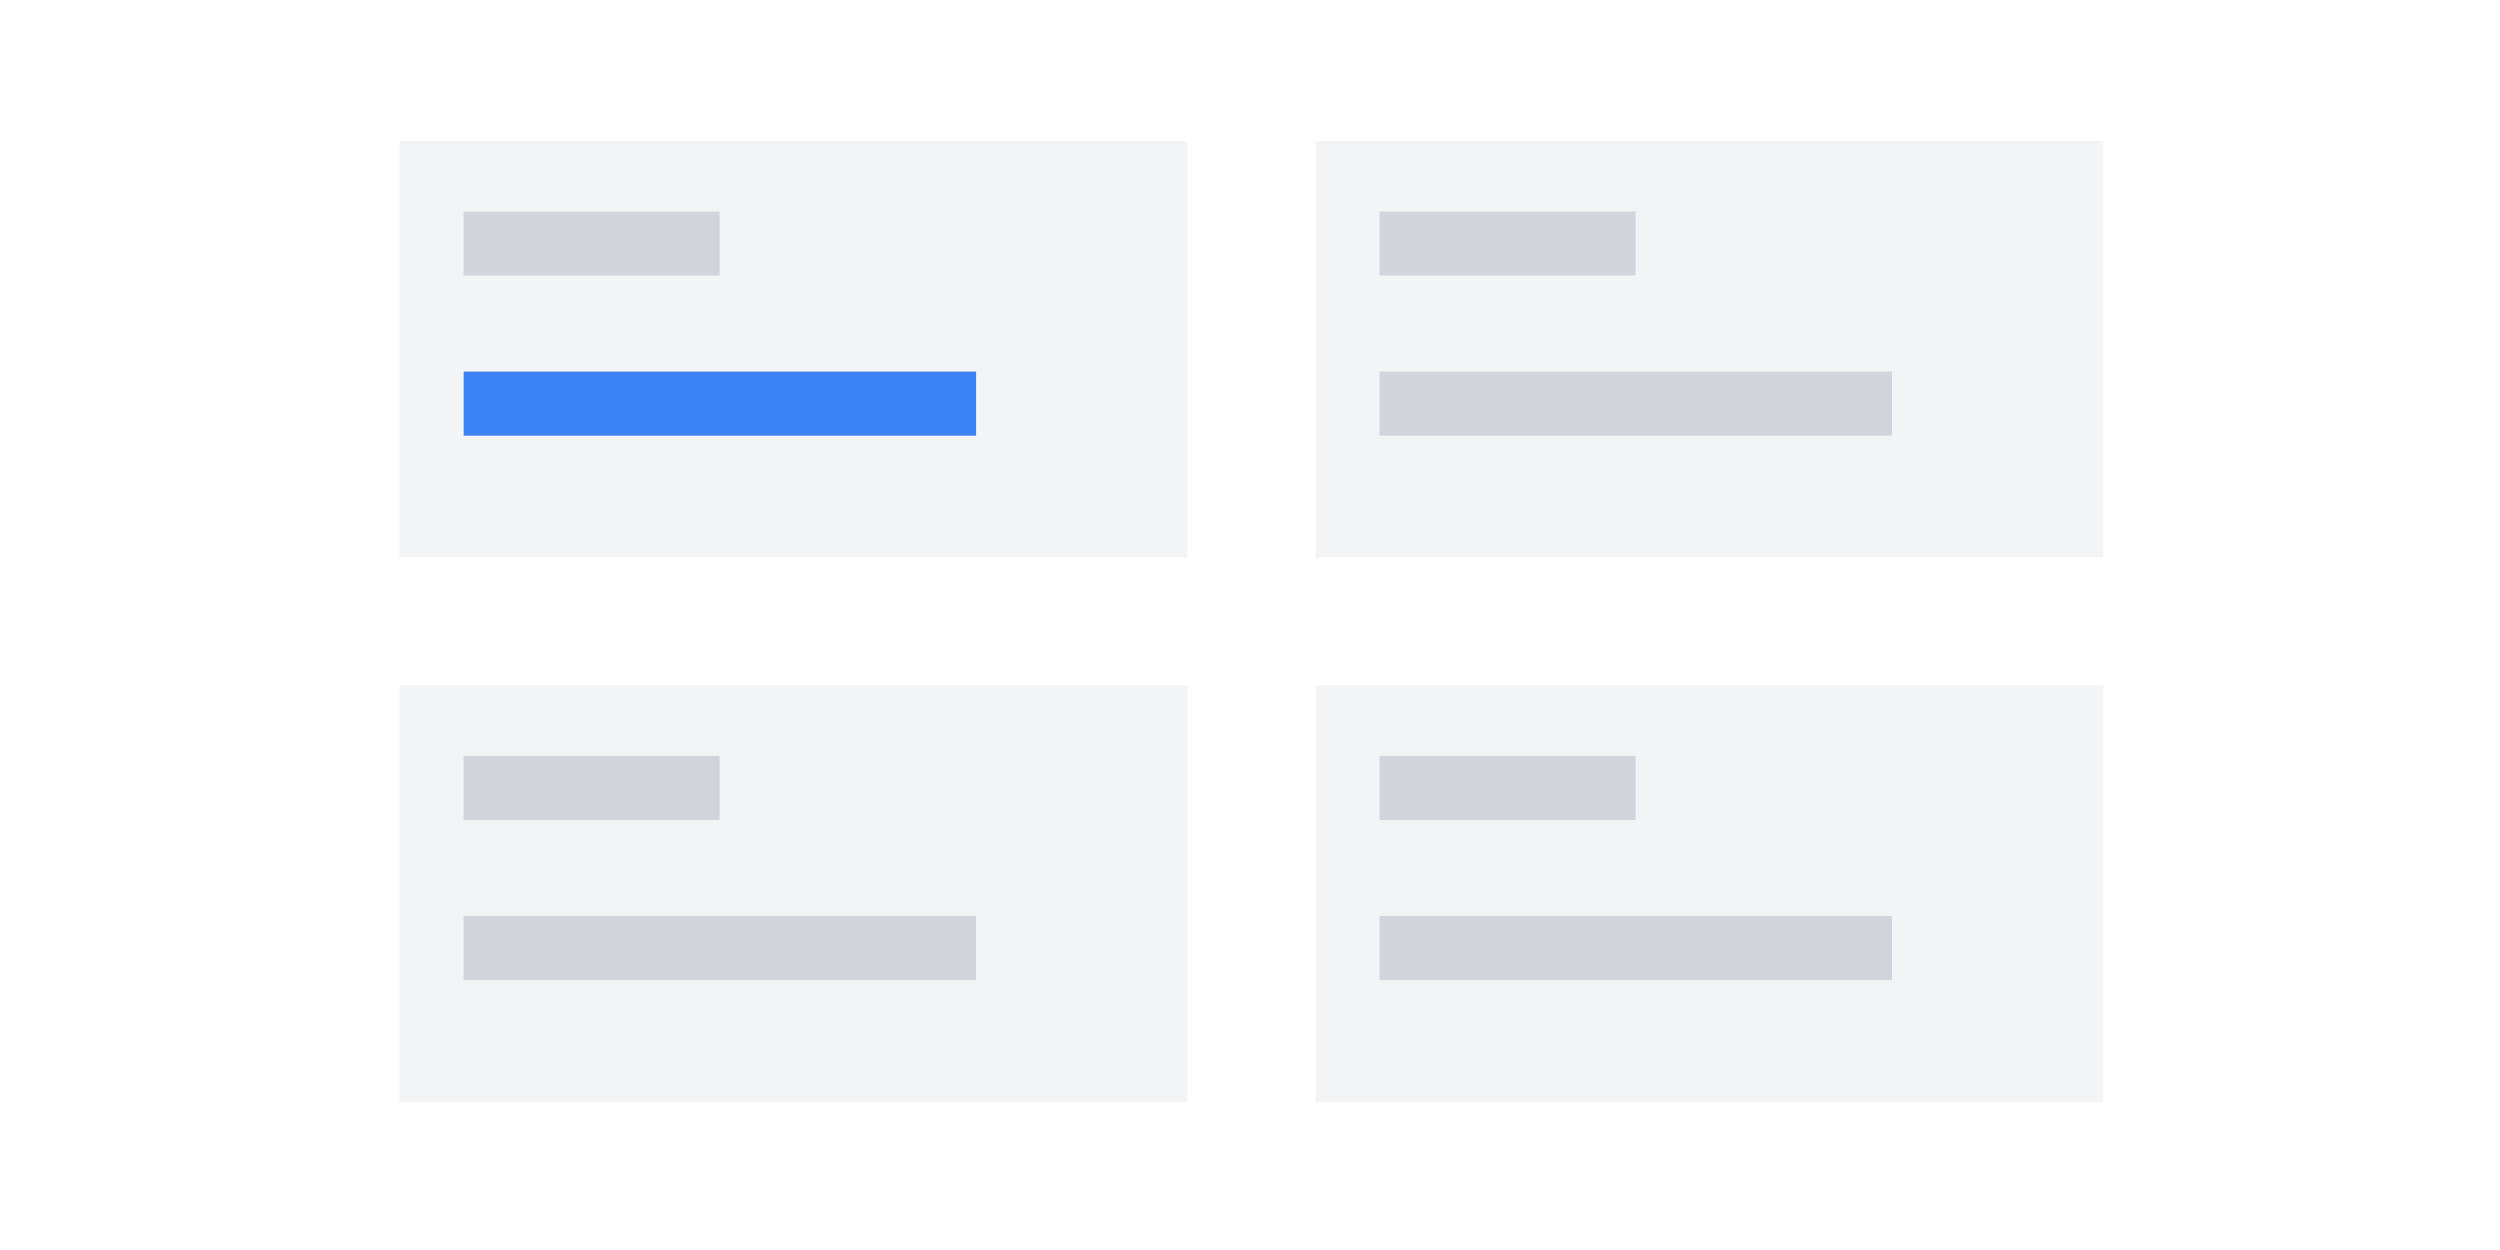 <svg xmlns="http://www.w3.org/2000/svg" width="319.051" height="159.526" viewBox="0 0 319.051 159.526">
  <rect x="0" y="0" width="319.051" height="159.526" fill="#333333" stroke="none"/>
  <g id="card" transform="translate(-28 -248)">
    <rect id="矩形_3" data-name="矩形 3" width="319.051" height="159.525" transform="translate(28 248)" fill="#fff"/>
    <g id="组_3" data-name="组 3" transform="translate(79 266)">
      <rect id="矩形_4" data-name="矩形 4" width="100.54" height="53.131" fill="#f3f4f6"/>
      <rect id="矩形_5" data-name="矩形 5" width="32.679" height="8.174" transform="translate(8.174 8.991)" fill="#d1d5db"/>
      <rect id="矩形_6" data-name="矩形 6" width="65.392" height="8.174" transform="translate(8.174 29.426)" fill="#3b82f6"/>
    </g>
    <g id="组_4" data-name="组 4" transform="translate(195.888 266)">
      <rect id="矩形_4-2" data-name="矩形 4" width="100.54" height="53.131" fill="#f3f4f6"/>
      <rect id="矩形_5-2" data-name="矩形 5" width="32.679" height="8.174" transform="translate(8.174 8.991)" fill="#d1d5db"/>
      <rect id="矩形_6-2" data-name="矩形 6" width="65.392" height="8.174" transform="translate(8.174 29.426)" fill="#d1d5db"/>
    </g>
    <g id="组_5" data-name="组 5" transform="translate(79 335.479)">
      <rect id="矩形_4-3" data-name="矩形 4" width="100.54" height="53.131" transform="translate(0 0)" fill="#f3f4f6"/>
      <rect id="矩形_5-3" data-name="矩形 5" width="32.679" height="8.174" transform="translate(8.174 8.991)" fill="#d1d5db"/>
      <rect id="矩形_6-3" data-name="矩形 6" width="65.392" height="8.174" transform="translate(8.174 29.426)" fill="#d1d5db"/>
    </g>
    <g id="组_6" data-name="组 6" transform="translate(195.888 335.479)">
      <rect id="矩形_4-4" data-name="矩形 4" width="100.54" height="53.131" transform="translate(0 0)" fill="#f3f4f6"/>
      <rect id="矩形_5-4" data-name="矩形 5" width="32.679" height="8.174" transform="translate(8.174 8.991)" fill="#d1d5db"/>
      <rect id="矩形_6-4" data-name="矩形 6" width="65.392" height="8.174" transform="translate(8.174 29.426)" fill="#d1d5db"/>
    </g>
  </g>
</svg>
